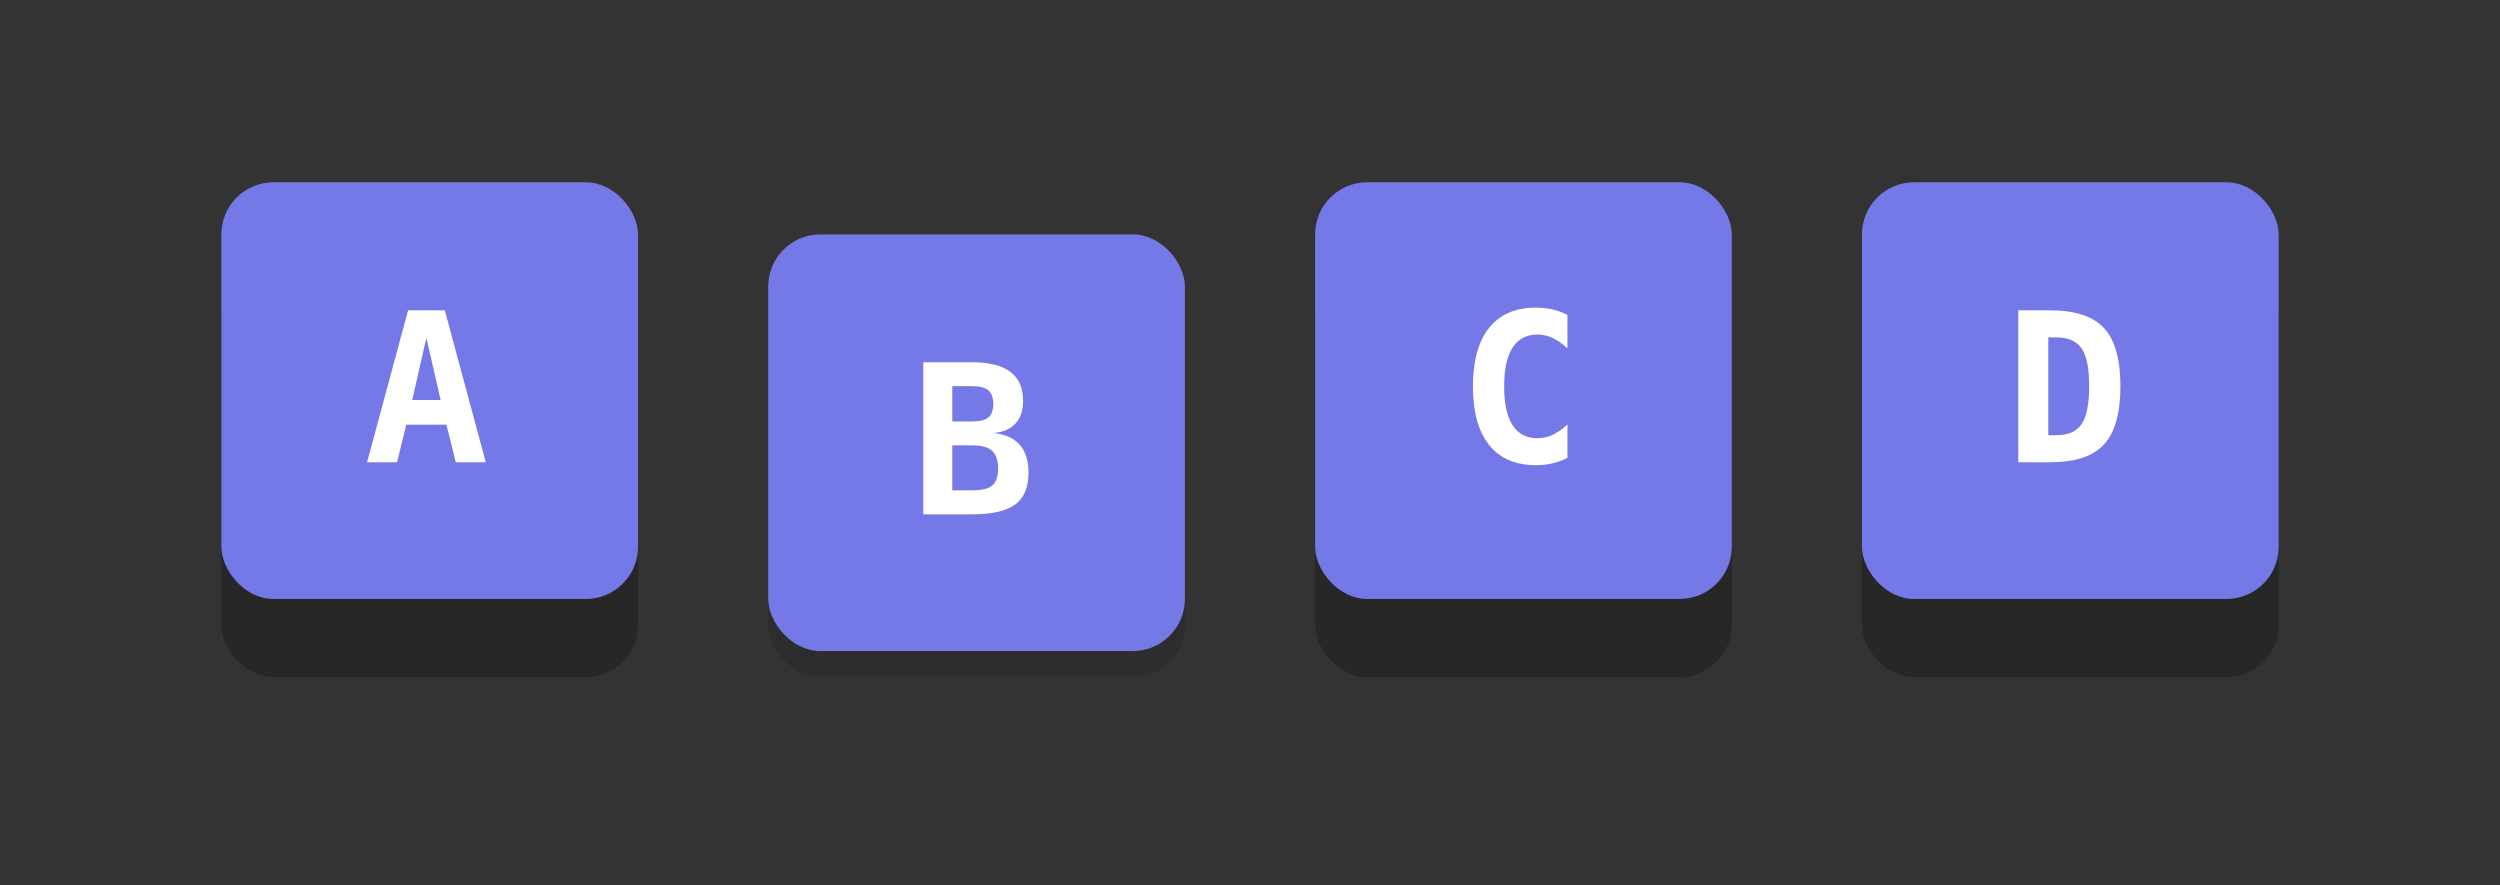 <?xml version="1.0" encoding="UTF-8"?>
<svg width="384px" height="136px" viewBox="0 0 384 136" version="1.1" xmlns="http://www.w3.org/2000/svg" xmlns:xlink="http://www.w3.org/1999/xlink">
    <rect x="0" y="0" width="384" height="136" fill="#333333" stroke="none"/>
    <title>toggle-button-example</title>
    <g id="toggle-button-example" stroke="none" stroke-width="1" fill="none" fill-rule="evenodd">
        <g id="Group-Copy-2" transform="translate(34, 28)">
            <rect id="shade" fill-opacity="0.24" fill="#000000" x="0" y="12" width="64" height="64" rx="8"></rect>
            <rect id="Rectangle" fill="#7579E7" x="0" y="0" width="64" height="64" rx="8"></rect>
            <path d="M26.992,43 L28.398,37.234 L34.57,37.234 L36.008,43 L40.617,43 L34.32,19.672 L28.68,19.672 L22.383,43 L26.992,43 Z M33.68,33.438 L29.32,33.438 L31.492,23.891 L33.68,33.438 Z" id="A" fill="#FFFFFF" fill-rule="nonzero"></path>
        </g>
        <g id="Group-Copy-3" transform="translate(118, 36)">
            <rect id="shade" fill-opacity="0.12" fill="#000000" x="0" y="4" width="64" height="64" rx="8"></rect>
            <rect id="Rectangle" fill="#7579E7" x="0" y="0" width="64" height="64" rx="8"></rect>
            <path d="M31.336,43 C34.388,43 36.591,42.495 37.945,41.484 C39.299,40.474 39.977,38.844 39.977,36.594 C39.977,34.76 39.526,33.333 38.625,32.312 C37.724,31.292 36.383,30.693 34.602,30.516 C36.091,30.38 37.221,29.891 37.992,29.047 C38.763,28.203 39.148,27.031 39.148,25.531 C39.148,23.573 38.495,22.102 37.188,21.117 C35.88,20.133 33.93,19.641 31.336,19.641 L31.336,19.641 L23.82,19.641 L23.82,43 L31.336,43 Z M31.336,28.734 L28.273,28.734 L28.273,23.312 L31.336,23.312 C32.482,23.312 33.307,23.529 33.812,23.961 C34.318,24.393 34.57,25.089 34.57,26.047 C34.57,27.005 34.323,27.693 33.828,28.109 C33.333,28.526 32.503,28.734 31.336,28.734 L31.336,28.734 Z M31.336,39.312 L28.273,39.312 L28.273,32.406 L31.336,32.406 C32.753,32.406 33.768,32.682 34.383,33.234 C34.997,33.786 35.305,34.693 35.305,35.953 C35.305,37.193 35.01,38.062 34.422,38.562 C33.833,39.062 32.805,39.312 31.336,39.312 L31.336,39.312 Z" id="B" fill="#FFFFFF" fill-rule="nonzero"></path>
        </g>
        <g id="Group-Copy-4" transform="translate(202, 28)">
            <rect id="shade" fill-opacity="0.24" fill="#000000" x="0" y="12" width="64" height="64" rx="8"></rect>
            <rect id="Rectangle" fill="#7579E7" x="0" y="0" width="64" height="64" rx="8"></rect>
            <path d="M33.93,43.453 C34.815,43.453 35.659,43.359 36.461,43.172 C37.263,42.984 38.029,42.703 38.758,42.328 L38.758,42.328 L38.758,37.203 C37.966,37.932 37.198,38.466 36.453,38.805 C35.708,39.143 34.94,39.312 34.148,39.312 C32.461,39.312 31.188,38.643 30.328,37.305 C29.469,35.966 29.039,33.984 29.039,31.359 C29.039,28.724 29.469,26.737 30.328,25.398 C31.188,24.06 32.461,23.391 34.148,23.391 C34.94,23.391 35.708,23.56 36.453,23.898 C37.198,24.237 37.966,24.771 38.758,25.5 L38.758,25.5 L38.758,20.375 C38.049,20 37.289,19.719 36.477,19.531 C35.664,19.344 34.815,19.25 33.93,19.25 C30.784,19.25 28.383,20.286 26.727,22.359 C25.07,24.432 24.242,27.432 24.242,31.359 C24.242,35.276 25.07,38.271 26.727,40.344 C28.383,42.417 30.784,43.453 33.93,43.453 Z" id="C" fill="#FFFFFF" fill-rule="nonzero"></path>
        </g>
        <g id="Group-Copy-5" transform="translate(286, 28)">
            <rect id="shade" fill-opacity="0.24" fill="#000000" x="0" y="12" width="64" height="64" rx="8"></rect>
            <rect id="Rectangle" fill="#7579E7" x="0" y="0" width="64" height="64" rx="8"></rect>
            <path d="M28.945,43 C32.758,43 35.503,42.086 37.18,40.258 C38.857,38.43 39.695,35.448 39.695,31.312 C39.695,27.188 38.857,24.216 37.18,22.398 C35.503,20.581 32.758,19.672 28.945,19.672 L28.945,19.672 L24.008,19.672 L24.008,43 L28.945,43 Z M29.867,38.844 L28.617,38.844 L28.617,23.828 L29.867,23.828 C31.68,23.828 32.971,24.396 33.742,25.531 C34.513,26.667 34.898,28.594 34.898,31.312 C34.898,34.052 34.513,35.992 33.742,37.133 C32.971,38.273 31.68,38.844 29.867,38.844 L29.867,38.844 Z" id="D" fill="#FFFFFF" fill-rule="nonzero"></path>
        </g>
    </g>
</svg>